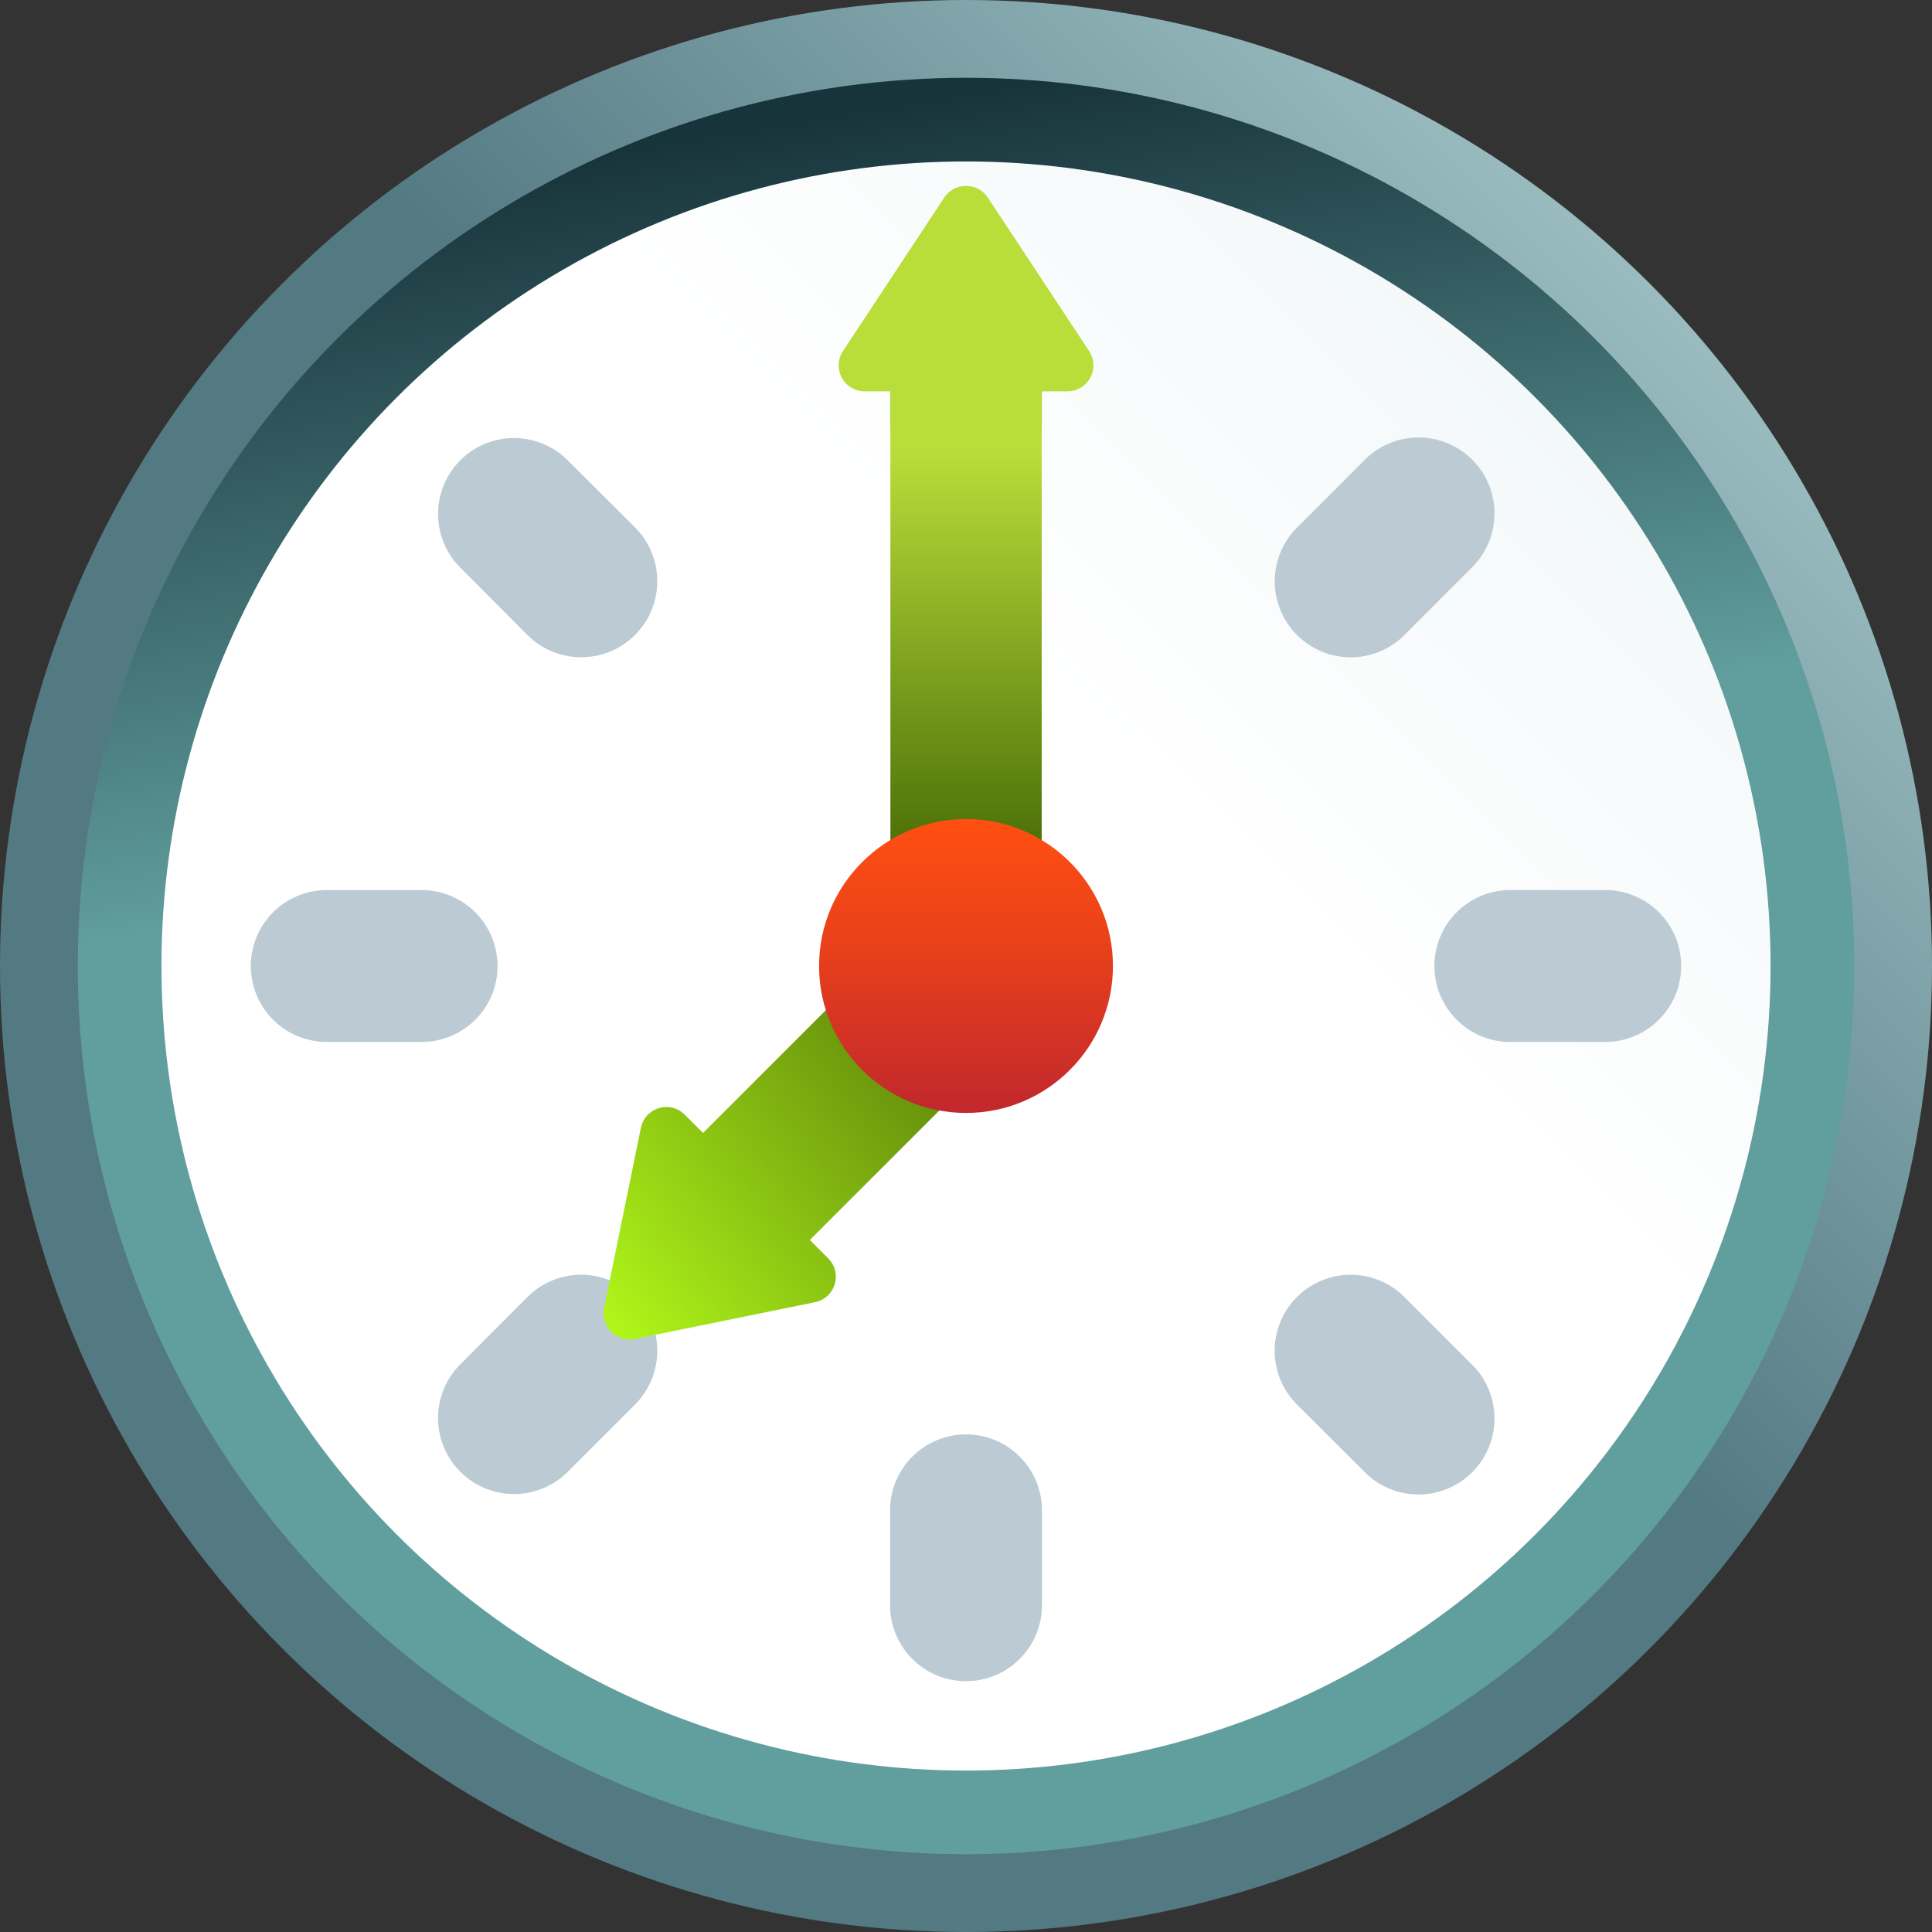 <svg xmlns="http://www.w3.org/2000/svg" xmlns:xlink="http://www.w3.org/1999/xlink" width="89.265" height="89.265" viewBox="0 0 89.265 89.265">
  <rect x="0" y="0" width="89.265" height="89.265" fill="#333333" stroke="none"/>
  <defs>
    <linearGradient id="linear-gradient" x1="0.234" y1="0.137" x2="0.696" y2="-0.324" gradientUnits="objectBoundingBox">
      <stop offset="0" stop-color="#537983"/>
      <stop offset="1" stop-color="#bfdfdf"/>
    </linearGradient>
    <linearGradient id="linear-gradient-2" x1="0.5" x2="0.565" y2="0.395" gradientUnits="objectBoundingBox">
      <stop offset="0" stop-color="#18343b"/>
      <stop offset="1" stop-color="#619e9e"/>
    </linearGradient>
    <linearGradient id="linear-gradient-3" x1="0.233" y1="0.013" x2="0.576" y2="-0.331" gradientUnits="objectBoundingBox">
      <stop offset="0" stop-color="#fff"/>
      <stop offset="1" stop-color="#eef5f6"/>
    </linearGradient>
    <linearGradient id="linear-gradient-4" y1="1" x2="1.161" y2="0.071" gradientUnits="objectBoundingBox">
      <stop offset="0" stop-color="#b2f91a"/>
      <stop offset="1" stop-color="#3d5704"/>
    </linearGradient>
    <linearGradient id="linear-gradient-5" x1="0.5" y1="0.343" x2="0.5" y2="0.842" gradientUnits="objectBoundingBox">
      <stop offset="0" stop-color="#b9dd39"/>
      <stop offset="1" stop-color="#50740a"/>
    </linearGradient>
    <linearGradient id="linear-gradient-6" x1="0.5" x2="0.5" y2="1" gradientUnits="objectBoundingBox">
      <stop offset="0" stop-color="#ff4f11"/>
      <stop offset="0.439" stop-color="#e8401b"/>
      <stop offset="1" stop-color="#c1272d"/>
    </linearGradient>
  </defs>
  <g id="turnonet_1_6_" data-name="turnonet_1 (6)" transform="translate(-22.47 -22.47)">
    <circle id="Elipse_8" data-name="Elipse 8" cx="44.633" cy="44.633" r="44.633" transform="translate(22.47 22.47)" fill="url(#linear-gradient)"/>
    <circle id="Elipse_9" data-name="Elipse 9" cx="41.039" cy="41.039" r="41.039" transform="translate(26.064 26.064)" fill="url(#linear-gradient-2)"/>
    <circle id="Elipse_10" data-name="Elipse 10" cx="37.173" cy="37.173" r="37.173" transform="translate(29.93 29.93)" fill="url(#linear-gradient-3)"/>
    <path id="Trazado_320" data-name="Trazado 320" d="M74.379,47.512A3.509,3.509,0,0,1,70.87,44V39.619a3.509,3.509,0,0,1,7.018,0V44A3.509,3.509,0,0,1,74.379,47.512Z" transform="translate(-7.276 -2.051)" fill="#bccbd3"/>
    <path id="Trazado_321" data-name="Trazado 321" d="M74.379,111.872a3.509,3.509,0,0,1-3.509-3.509v-4.384a3.509,3.509,0,1,1,7.018,0v4.384a3.509,3.509,0,0,1-3.509,3.509Z" transform="translate(-7.276 -11.726)" fill="#bccbd3"/>
    <path id="Trazado_322" data-name="Trazado 322" d="M100.47,74.379a3.509,3.509,0,0,1,3.509-3.509h4.384a3.509,3.509,0,0,1,0,7.018h-4.384A3.509,3.509,0,0,1,100.47,74.379Z" transform="translate(-11.726 -7.276)" fill="#bccbd3"/>
    <path id="Trazado_323" data-name="Trazado 323" d="M36.11,74.379a3.509,3.509,0,0,1,3.509-3.509H44a3.509,3.509,0,0,1,0,7.018H39.619A3.509,3.509,0,0,1,36.11,74.379Z" transform="translate(-2.051 -7.276)" fill="#bccbd3"/>
    <path id="Trazado_324" data-name="Trazado 324" d="M92.818,55.391a3.509,3.509,0,0,1,0-4.962l3.1-3.1a3.509,3.509,0,1,1,4.962,4.962l-3.093,3.1a3.509,3.509,0,0,1-4.971,0Z" transform="translate(-10.422 -3.583)" fill="#bccbd3"/>
    <path id="Trazado_325" data-name="Trazado 325" d="M47.318,100.89a3.509,3.509,0,0,1,0-4.962l3.1-3.11a3.515,3.515,0,1,1,4.971,4.971l-3.1,3.1a3.509,3.509,0,0,1-4.971,0Z" transform="translate(-3.581 -10.421)" fill="#bccbd3"/>
    <path id="Trazado_326" data-name="Trazado 326" d="M92.817,92.818a3.509,3.509,0,0,1,4.962,0l3.1,3.1a3.509,3.509,0,1,1-4.962,4.962l-3.1-3.093a3.509,3.509,0,0,1,0-4.971Z" transform="translate(-10.421 -10.422)" fill="#bccbd3"/>
    <path id="Trazado_327" data-name="Trazado 327" d="M47.318,47.318a3.509,3.509,0,0,1,4.962,0l3.11,3.1a3.515,3.515,0,1,1-4.971,4.971l-3.1-3.11A3.509,3.509,0,0,1,47.318,47.318Z" transform="translate(-3.581 -3.581)" fill="#bccbd3"/>
    <path id="Trazado_328" data-name="Trazado 328" d="M56.743,91.763l8.327-1.7a1.2,1.2,0,0,0,.6-2.022l-.85-.85L74.849,77.165a1.147,1.147,0,0,0,0-1.64L71.544,72.22a1.156,1.156,0,0,0-1.631,0L59.887,82.246l-.85-.85a1.2,1.2,0,0,0-2.022.612l-1.7,8.327a1.207,1.207,0,0,0,1.427,1.427Z" transform="translate(-4.934 -7.429)" fill="url(#linear-gradient-4)"/>
    <path id="Trazado_329" data-name="Trazado 329" d="M72.956,33.115,68.275,40.21a1.2,1.2,0,0,0,1,1.861h1.19v24.98a1.156,1.156,0,0,0,1.156,1.156H76.3a1.156,1.156,0,0,0,1.156-1.156V42.071h1.19a1.2,1.2,0,0,0,1-1.861l-4.682-7.095a1.207,1.207,0,0,0-2.005,0Z" transform="translate(-6.856 -1.52)" fill="url(#linear-gradient-5)"/>
    <circle id="Elipse_11" data-name="Elipse 11" cx="6.789" cy="6.789" r="6.789" transform="translate(60.314 60.314)" fill="url(#linear-gradient-6)"/>
  </g>
</svg>
